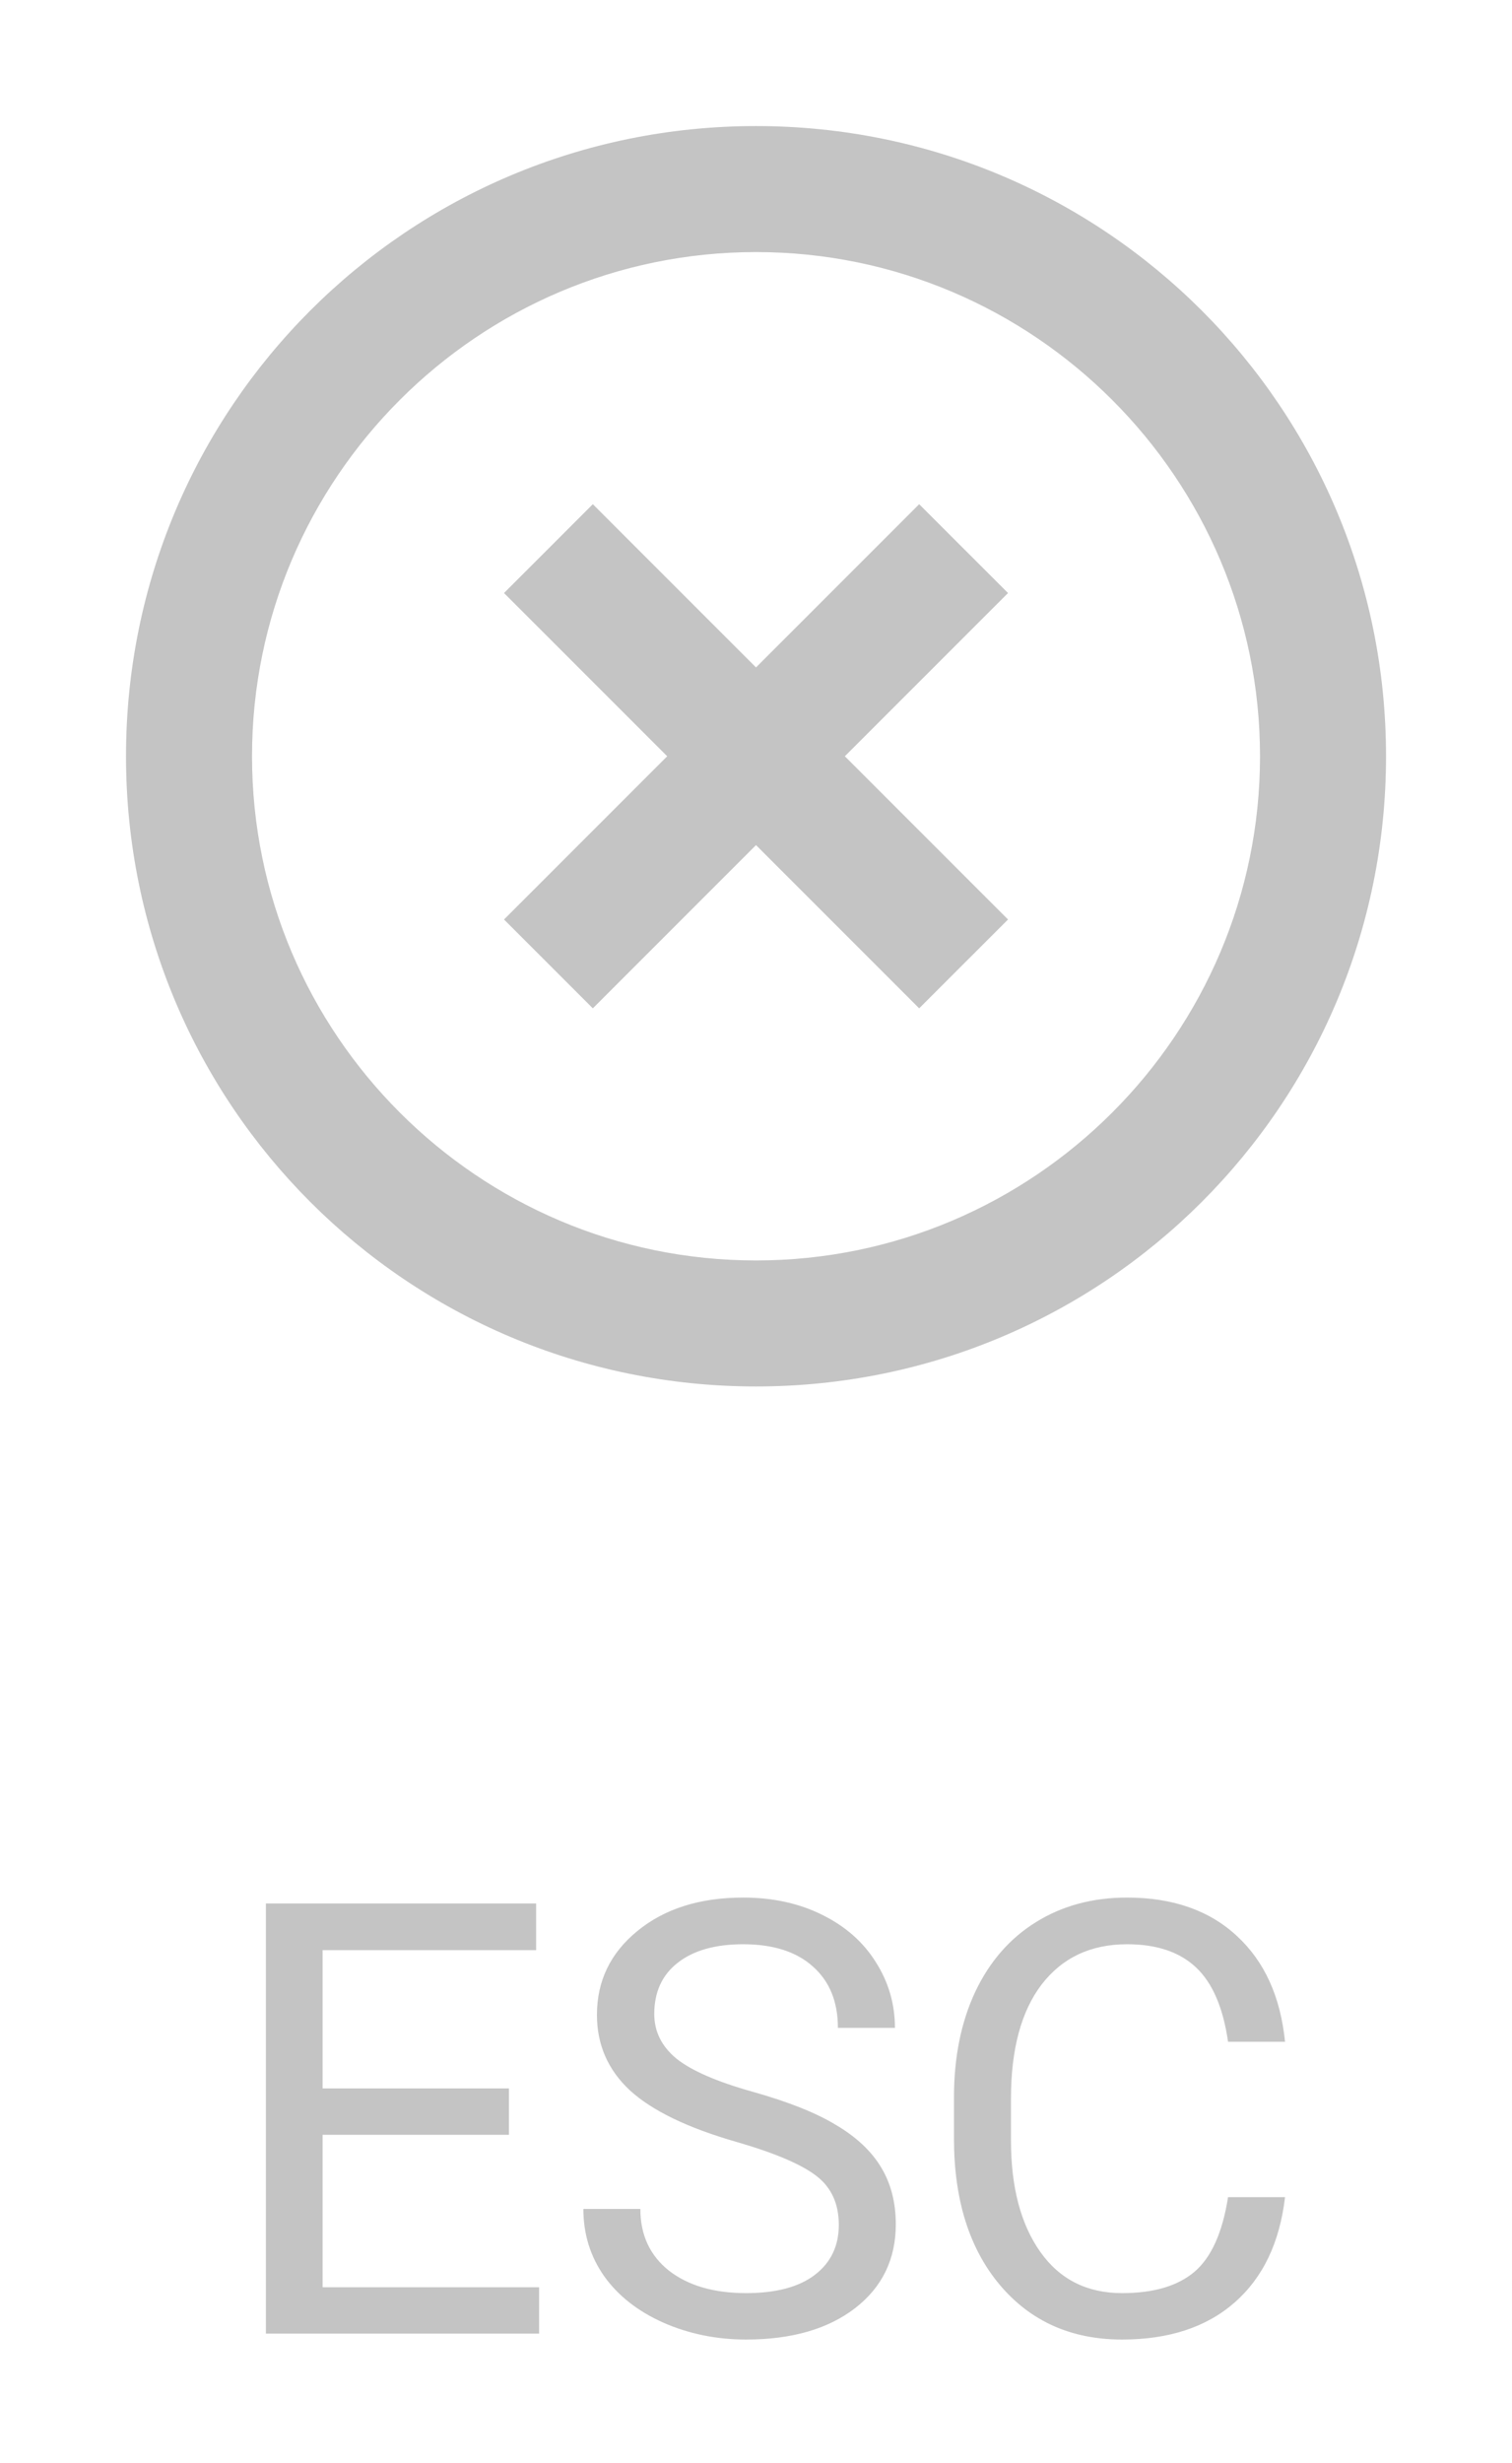 <svg width="35" height="57" viewBox="0 0 35 57" fill="none" xmlns="http://www.w3.org/2000/svg">
<path d="M11.781 49.399H7.468V52.927H12.479V54H6.155V44.047H12.41V45.127H7.468V48.326H11.781V49.399ZM17.045 49.563C15.919 49.24 15.099 48.843 14.584 48.374C14.074 47.9 13.818 47.317 13.818 46.624C13.818 45.84 14.13 45.193 14.755 44.683C15.384 44.168 16.2 43.91 17.202 43.91C17.886 43.91 18.494 44.042 19.027 44.307C19.565 44.571 19.98 44.935 20.271 45.4C20.568 45.865 20.716 46.373 20.716 46.925H19.396C19.396 46.323 19.205 45.852 18.822 45.51C18.439 45.163 17.899 44.99 17.202 44.99C16.555 44.99 16.049 45.134 15.685 45.421C15.325 45.703 15.145 46.098 15.145 46.603C15.145 47.009 15.315 47.353 15.657 47.636C16.004 47.914 16.589 48.169 17.414 48.401C18.244 48.634 18.891 48.891 19.355 49.174C19.825 49.452 20.171 49.778 20.395 50.151C20.622 50.525 20.736 50.965 20.736 51.471C20.736 52.277 20.422 52.925 19.793 53.412C19.164 53.895 18.323 54.137 17.27 54.137C16.587 54.137 15.949 54.007 15.356 53.747C14.764 53.483 14.306 53.123 13.982 52.667C13.663 52.211 13.504 51.694 13.504 51.115H14.823C14.823 51.717 15.044 52.193 15.486 52.544C15.933 52.89 16.528 53.063 17.27 53.063C17.963 53.063 18.494 52.922 18.863 52.64C19.232 52.357 19.417 51.972 19.417 51.484C19.417 50.997 19.246 50.621 18.904 50.356C18.562 50.088 17.943 49.823 17.045 49.563ZM29.746 50.842C29.623 51.895 29.233 52.708 28.577 53.282C27.925 53.852 27.057 54.137 25.973 54.137C24.797 54.137 23.854 53.715 23.143 52.872C22.436 52.029 22.083 50.901 22.083 49.488V48.531C22.083 47.606 22.247 46.793 22.575 46.091C22.908 45.389 23.377 44.851 23.983 44.477C24.59 44.099 25.291 43.91 26.089 43.91C27.146 43.91 27.994 44.206 28.632 44.799C29.27 45.387 29.641 46.203 29.746 47.246H28.427C28.313 46.453 28.064 45.879 27.682 45.523C27.303 45.168 26.773 44.99 26.089 44.99C25.25 44.99 24.592 45.3 24.113 45.92C23.639 46.54 23.402 47.422 23.402 48.565V49.529C23.402 50.609 23.628 51.468 24.079 52.106C24.53 52.745 25.162 53.063 25.973 53.063C26.702 53.063 27.26 52.899 27.648 52.571C28.039 52.239 28.299 51.662 28.427 50.842H29.746Z" fill="#C4C4C4"/>
<path d="M21.277 11.667L17.5 15.444L13.723 11.667L11.667 13.723L15.444 17.5L11.667 21.277L13.723 23.333L17.5 19.556L21.277 23.333L23.334 21.277L19.557 17.5L23.334 13.723L21.277 11.667ZM17.5 2.917C9.436 2.917 2.917 9.435 2.917 17.5C2.917 25.564 9.436 32.083 17.5 32.083C25.565 32.083 32.084 25.564 32.084 17.5C32.084 9.435 25.565 2.917 17.5 2.917ZM17.5 29.167C11.069 29.167 5.834 23.931 5.834 17.5C5.834 11.069 11.069 5.833 17.5 5.833C23.932 5.833 29.167 11.069 29.167 17.5C29.167 23.931 23.932 29.167 17.5 29.167Z" fill="#C4C4C4"/>
</svg>
